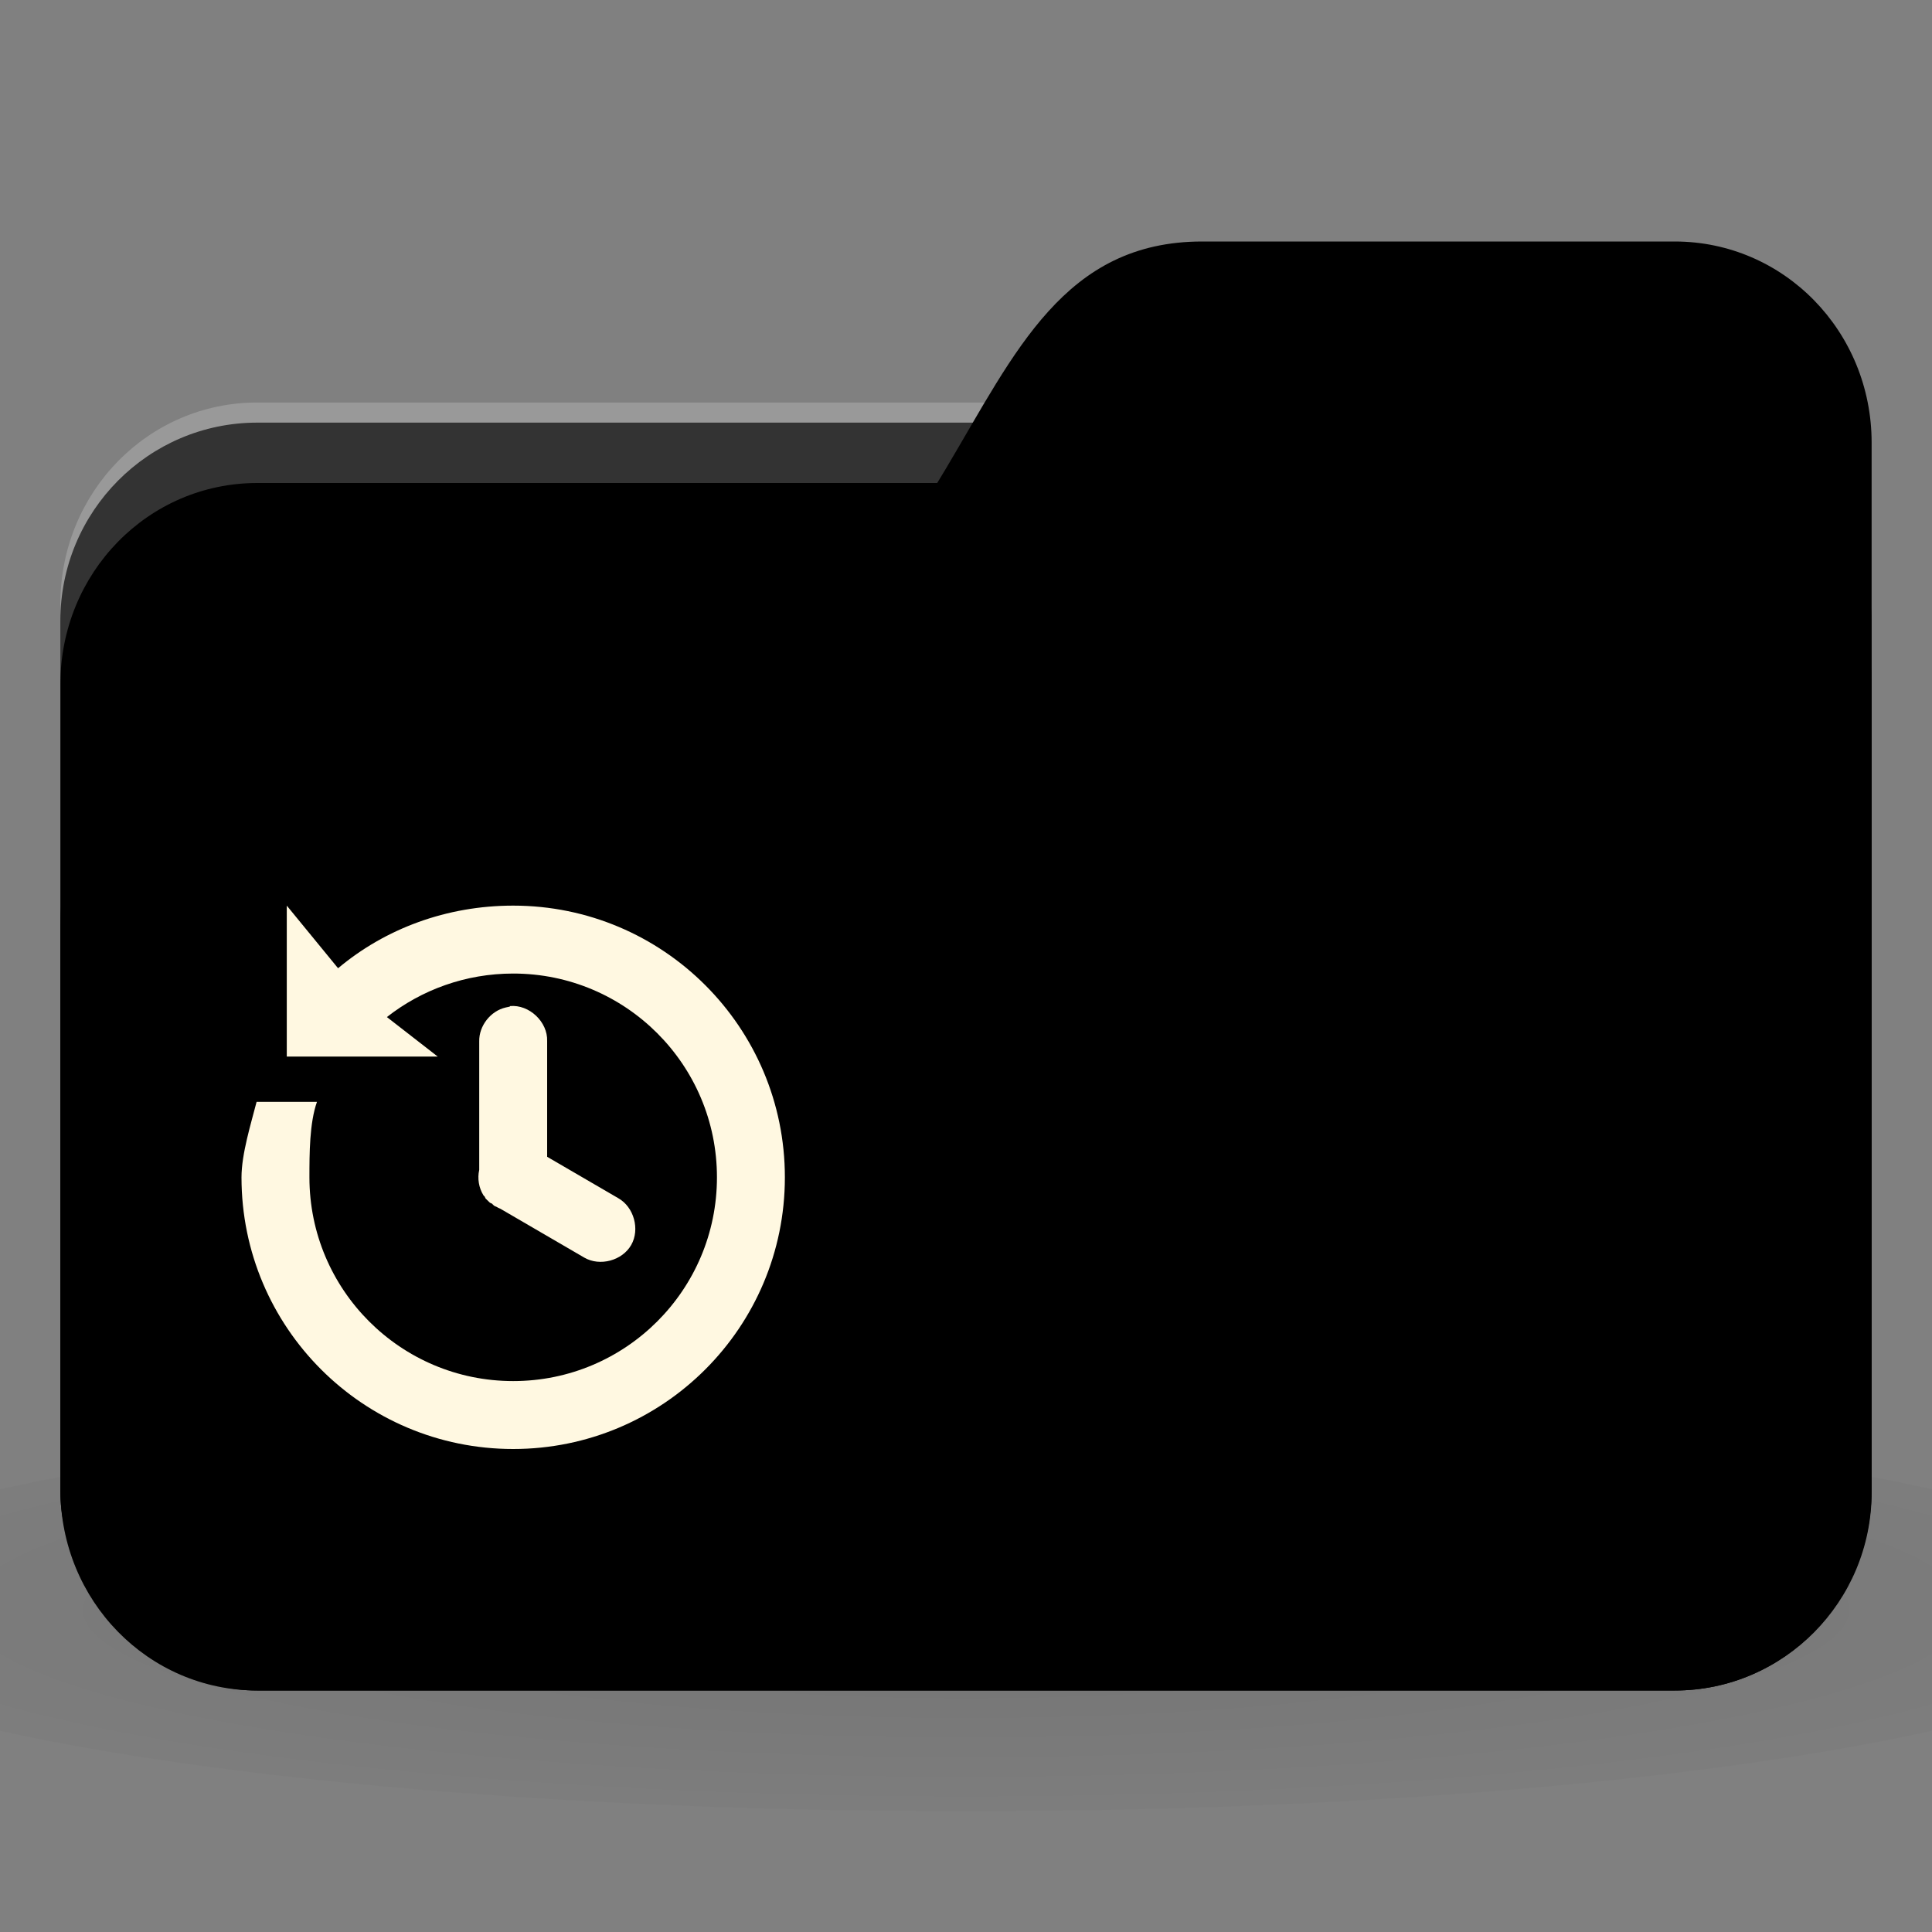 <?xml version="1.0" encoding="UTF-8" standalone="no"?>
<!-- Created with Inkscape (http://www.inkscape.org/) -->

<svg
   xmlns:dc="http://purl.org/dc/elements/1.1/"
   xmlns:cc="http://creativecommons.org/ns#"
   xmlns:rdf="http://www.w3.org/1999/02/22-rdf-syntax-ns#"
   xmlns:svg="http://www.w3.org/2000/svg"
   xmlns="http://www.w3.org/2000/svg"
   xmlns:xlink="http://www.w3.org/1999/xlink"
   xmlns:sodipodi="http://sodipodi.sourceforge.net/DTD/sodipodi-0.dtd"
   xmlns:inkscape="http://www.inkscape.org/namespaces/inkscape"
   width="256"
   height="256"
   id="svg2"
   version="1.1"
   inkscape:version="0.48.5 r10040"
   sodipodi:docname="folder-recent.svg">
  <rect width="100%" height="100%" fill="#808080" stroke="none"/>
  <defs
     id="defs4">
    <linearGradient
       id="linearGradient3855">
      <stop
         style="stop-color:#000000;stop-opacity:1;"
         offset="0"
         id="stop3857" />
      <stop
         style="stop-color:#000000;stop-opacity:0.294;"
         offset="1"
         id="stop3859" />
    </linearGradient>
    <linearGradient
       id="linearGradient3833">
      <stop
         id="stop3835"
         offset="0"
         style="stop-color:#fdfeff;stop-opacity:1;" />
      <stop
         id="stop3837"
         offset="1"
         style="stop-color:#dfe4e4;stop-opacity:1;" />
    </linearGradient>
    <linearGradient
       id="linearGradient3823">
      <stop
         style="stop-color:#49b7ef;stop-opacity:1;"
         offset="0"
         id="stop3825" />
      <stop
         style="stop-color:#1d8de2;stop-opacity:1;"
         offset="1"
         id="stop3827" />
    </linearGradient>
    <linearGradient
       id="linearGradient3956">
      <stop
         style="stop-color:#f8f4e1;stop-opacity:1;"
         offset="0"
         id="stop3958" />
      <stop
         style="stop-color:#eae5c8;stop-opacity:1;"
         offset="1"
         id="stop3960" />
    </linearGradient>
    <linearGradient
       id="linearGradient3915">
      <stop
         style="stop-color:#f8f4e1;stop-opacity:1;"
         offset="0"
         id="stop3917" />
      <stop
         style="stop-color:#ad9e57;stop-opacity:1;"
         offset="1"
         id="stop3919" />
    </linearGradient>
    <linearGradient
       inkscape:collect="always"
       id="linearGradient3861">
      <stop
         style="stop-color:#000000;stop-opacity:1;"
         offset="0"
         id="stop3863" />
      <stop
         style="stop-color:#000000;stop-opacity:0;"
         offset="1"
         id="stop3865" />
    </linearGradient>
    <linearGradient
       id="linearGradient3844">
      <stop
         style="stop-color:#000000;stop-opacity:0.392;"
         offset="0"
         id="stop3846" />
      <stop
         style="stop-color:#000000;stop-opacity:0;"
         offset="1"
         id="stop3848" />
    </linearGradient>
    <linearGradient
       id="linearGradient3810">
      <stop
         style="stop-color:#f2c66f;stop-opacity:1;"
         offset="0"
         id="stop3812" />
      <stop
         style="stop-color:#fbd68f;stop-opacity:1;"
         offset="1"
         id="stop3814" />
    </linearGradient>
    <linearGradient
       inkscape:collect="always"
       xlink:href="#linearGradient3810"
       id="linearGradient3816"
       x1="24"
       y1="1046.362"
       x2="24"
       y2="1014.362"
       gradientUnits="userSpaceOnUse" />
    <radialGradient
       inkscape:collect="always"
       xlink:href="#linearGradient3844"
       id="radialGradient3850"
       cx="24.076"
       cy="41.383"
       fx="24.076"
       fy="41.383"
       r="21.076"
       gradientTransform="matrix(1,0,0,0.113,0,36.704)"
       gradientUnits="userSpaceOnUse" />
    <linearGradient
       inkscape:collect="always"
       xlink:href="#linearGradient3810"
       id="linearGradient3856"
       gradientUnits="userSpaceOnUse"
       x1="24"
       y1="1046.362"
       x2="24"
       y2="1014.362"
       gradientTransform="translate(0,-3)" />
    <linearGradient
       inkscape:collect="always"
       xlink:href="#linearGradient3810"
       id="linearGradient3858"
       gradientUnits="userSpaceOnUse"
       x1="24"
       y1="1046.362"
       x2="24"
       y2="1014.362"
       gradientTransform="translate(0,-1004.362)" />
    <linearGradient
       inkscape:collect="always"
       xlink:href="#linearGradient3861"
       id="linearGradient3867"
       x1="1.995"
       y1="28.562"
       x2="46.005"
       y2="28.562"
       gradientUnits="userSpaceOnUse" />
    <linearGradient
       inkscape:collect="always"
       xlink:href="#linearGradient3915"
       id="linearGradient3921"
       x1="35"
       y1="8"
       x2="38"
       y2="5"
       gradientUnits="userSpaceOnUse" />
    <linearGradient
       inkscape:collect="always"
       xlink:href="#linearGradient3915"
       id="linearGradient3933"
       gradientUnits="userSpaceOnUse"
       x1="35"
       y1="8"
       x2="38"
       y2="5"
       gradientTransform="matrix(1.044,0,0,1.222,26.302,1003.251)" />
    <linearGradient
       inkscape:collect="always"
       xlink:href="#linearGradient3915"
       id="linearGradient3954"
       x1="35"
       y1="11"
       x2="44"
       y2="5"
       gradientUnits="userSpaceOnUse"
       gradientTransform="translate(22,1004.362)" />
    <linearGradient
       inkscape:collect="always"
       xlink:href="#linearGradient3823"
       id="linearGradient3829"
       x1="21"
       y1="14"
       x2="20"
       y2="24"
       gradientUnits="userSpaceOnUse" />
    <linearGradient
       inkscape:collect="always"
       xlink:href="#linearGradient3833"
       id="linearGradient3839"
       gradientUnits="userSpaceOnUse"
       x1="21"
       y1="14"
       x2="20"
       y2="26" />
    <linearGradient
       inkscape:collect="always"
       xlink:href="#linearGradient3855"
       id="linearGradient3862"
       x1="22"
       y1="15"
       x2="20"
       y2="30"
       gradientUnits="userSpaceOnUse" />
    <radialGradient
       r="24"
       fy="40.5"
       fx="24"
       cy="40.5"
       cx="24"
       gradientTransform="matrix(1.25,0,0,0.208,-6,1035.925)"
       gradientUnits="userSpaceOnUse"
       id="radialGradient3102"
       xlink:href="#linearGradient3886"
       inkscape:collect="always" />
    <linearGradient
       id="linearGradient3886">
      <stop
         style="stop-color:#000000;stop-opacity:1;"
         offset="0"
         id="stop3888" />
      <stop
         style="stop-color:#000000;stop-opacity:0.196;"
         offset="1"
         id="stop3890" />
    </linearGradient>
    <radialGradient
       inkscape:collect="always"
       xlink:href="#linearGradient3886-9"
       id="radialGradient3011"
       gradientUnits="userSpaceOnUse"
       gradientTransform="matrix(0.833,0,0,0.139,-4,1041.404)"
       cx="24"
       cy="40.5"
       fx="24"
       fy="40.5"
       r="24" />
    <linearGradient
       id="linearGradient3886-9">
      <stop
         style="stop-color:#000000;stop-opacity:1;"
         offset="0"
         id="stop3888-3" />
      <stop
         style="stop-color:#000000;stop-opacity:0.196;"
         offset="1"
         id="stop3890-7" />
    </linearGradient>
    <radialGradient
       r="24"
       fy="40.5"
       fx="24"
       cy="40.5"
       cx="24"
       gradientTransform="matrix(6.667,0,0,1.111,-32,964.696)"
       gradientUnits="userSpaceOnUse"
       id="radialGradient3098"
       xlink:href="#linearGradient3886-9"
       inkscape:collect="always" />
  </defs>
  <sodipodi:namedview
     id="base"
     pagecolor="#ffffff"
     bordercolor="#666666"
     borderopacity="1.0"
     inkscape:pageopacity="0.0"
     inkscape:pageshadow="2"
     inkscape:zoom="1.5580906"
     inkscape:cx="112.98676"
     inkscape:cy="98.006327"
     inkscape:document-units="px"
     inkscape:current-layer="layer1"
     showgrid="true"
     inkscape:window-width="1280"
     inkscape:window-height="998"
     inkscape:window-x="0"
     inkscape:window-y="0"
     inkscape:window-maximized="1">
    <inkscape:grid
       type="xygrid"
       id="grid2990"
       empspacing="5"
       visible="true"
       enabled="true"
       snapvisiblegridlinesonly="true" />
  </sodipodi:namedview>
  <g
     inkscape:label="Body"
     inkscape:groupmode="layer"
     id="layer1"
     transform="translate(0,-796.362)">
    <path
       inkscape:connector-curvature="0"
       style="opacity:0.1;fill:url(#radialGradient3098);fill-opacity:1;stroke:none"
       d="m 128,983.029 c -52.408,0 -98.816,4.177 -128,10.667 l 0,32 c 29.184,6.49 75.592,10.666 128,10.666 52.408,0 98.816,-4.177 128,-10.666 l 0,-32 c -29.184,-6.49 -75.592,-10.667 -128,-10.667 z"
       id="path3868" />
    <rect
       style="fill:replacecolour2;fill-opacity:1;stroke:none"
       id="rect2987"
       width="240"
       height="168"
       x="8"
       y="852.362"
       rx="26.087"
       ry="26.25" />
    <path
       style="opacity:0.2;fill:#ffffff;fill-opacity:1;stroke:none"
       d="M 34.087,849.696 C 19.635,849.696 8,861.589 8,876.362 l 0,10.666 c 0,-14.773 11.635,-26.666 26.087,-26.666 l 187.826,0 c 14.452,0 26.087,11.894 26.087,26.666 l 0,-10.666 c 0,-14.774 -11.635,-26.666 -26.087,-26.666 l -187.826,0 z"
       id="rect3797"
       inkscape:connector-curvature="0" />
    <path
       style="fill:replacecolour1;fill-opacity:1;stroke:none"
       d="m 34.087,892.362 41.739,0 c 57.391,-5.334 46.957,-64 83.478,-64 l 62.609,0 c 14.452,0 26.087,11.894 26.087,26.666 l 0,138.667 c 0,14.773 -11.635,26.666 -26.087,26.666 l -187.826,0 C 19.635,1020.362 8,1008.469 8,993.696 l 0,-74.667 c 0,-16 10.435,-26.666 26.087,-26.666 z"
       id="rect3776"
       inkscape:connector-curvature="0"
       sodipodi:nodetypes="cccsssssscc" />
    <path
       style="opacity:0.15;fill:#000000;fill-opacity:1;stroke:none"
       d="m 8,983.029 0,10.667 c 0,14.773 11.635,26.666 26.087,26.666 l 187.826,0 c 14.452,0 26.087,-11.894 26.087,-26.666 l 0,-10.667 c 0,14.774 -11.635,29.334 -26.087,29.334 l -187.826,0 C 19.635,1012.362 8,997.802 8,983.029 z"
       id="path3786"
       inkscape:connector-curvature="0"
       sodipodi:nodetypes="csssscssc" />
    <path
       sodipodi:nodetypes="ccccssssccssssccccccccccccccccccccsccccc"
       inkscape:connector-curvature="0"
       style="line-height:normal;color:#000000;fill:#000000;fill-opacity:0.098"
       d="m 38,924.362 0,20 20,0 -6.734,-5.234 c 4.602,-3.613 10.431,-5.766 16.734,-5.766 14.912,0 27,12.088 27,27 0,14.912 -12.088,27 -27,27 -14.912,0 -27,-12.088 -27,-27 0,-3.153 0.807,-7.473 1.8,-10.286 l -9.422,0 C 32.642,952.946 32,957.263 32,960.362 c 0,19.882 16.118,36 36,36 19.882,0 36,-16.118 36,-36 0,-19.882 -16.118,-36 -36,-36 -8.806,0 -16.948,3.046 -23.203,8.297 z m 29.578,13.359 c -0.19,0.08 -0.378,0.08 -0.562,0.136 -2.012,0.456 -3.565,2.439 -3.516,4.5 l 0,16.594 c -0.007,0.136 -0.007,0.28 0,0.424 -0.261,1.141 -0.054,2.381 0.562,3.374 0.046,0.08 0.093,0.096 0.141,0.136 0.044,0.096 0.091,0.184 0.141,0.28 0.046,0.08 0.093,0.096 0.141,0.136 0.046,0.08 0.093,0.096 0.141,0.136 0.046,0.08 0.093,0.096 0.141,0.136 0.046,0.08 0.093,0.096 0.141,0.136 0.092,0.08 0.186,0.096 0.281,0.136 0.046,0.08 0.093,0.096 0.141,0.136 0.046,0.08 0.093,0.096 0.141,0.136 0.092,0.08 0.186,0.096 0.281,0.136 0.181,0.112 0.369,0.2 0.562,0.28 l 11.109,6.469 c 2.063,1.198 5.032,0.4 6.215,-1.672 1.183,-2.07 0.364,-5.034 -1.715,-6.203 l -9.422,-5.485 0,-15.327 c 0.091,-2.55 -2.382,-4.882 -4.922,-4.642 z"
       id="path3041" />
    <path
       id="path4105"
       d="m 38,916.362 0,20 20,0 -6.734,-5.234 c 4.602,-3.613 10.431,-5.766 16.734,-5.766 14.912,0 27,12.088 27,27 0,14.912 -12.088,27 -27,27 -14.912,0 -27,-12.088 -27,-27 0,-3.153 0.007,-7.187 1,-10 l -8,0 c -0.737,2.87 -2,6.901 -2,10 0,19.882 16.118,36 36,36 19.882,0 36,-16.118 36,-36 0,-19.882 -16.118,-36 -36,-36 -8.806,0 -16.948,3.046 -23.203,8.297 z m 29.578,13.359 c -0.19,0.08 -0.378,0.08 -0.562,0.136 -2.012,0.456 -3.565,2.439 -3.516,4.5 l 0,16.594 c -0.007,0.136 -0.007,0.28 0,0.424 -0.261,1.141 -0.054,2.381 0.562,3.374 0.046,0.08 0.093,0.096 0.141,0.136 0.044,0.096 0.091,0.184 0.141,0.28 0.046,0.08 0.093,0.096 0.141,0.136 0.046,0.08 0.093,0.096 0.141,0.136 0.046,0.08 0.093,0.096 0.141,0.136 0.046,0.08 0.093,0.096 0.141,0.136 0.092,0.08 0.186,0.096 0.281,0.136 0.046,0.08 0.093,0.096 0.141,0.136 0.046,0.08 0.093,0.096 0.141,0.136 0.092,0.08 0.186,0.096 0.281,0.136 0.181,0.112 0.369,0.2 0.562,0.28 l 11.109,6.469 c 2.063,1.198 5.032,0.4 6.215,-1.672 1.183,-2.07 0.364,-5.034 -1.715,-6.203 l -9.422,-5.485 0,-15.327 c 0.091,-2.55 -2.382,-4.882 -4.922,-4.642 z"
       style="line-height:normal;color:#000000;fill:#fff8e1;fill-opacity:1"
       inkscape:connector-curvature="0"
       sodipodi:nodetypes="ccccssssccssssccccccccccccccccccccsccccc" />
  </g>
</svg>
